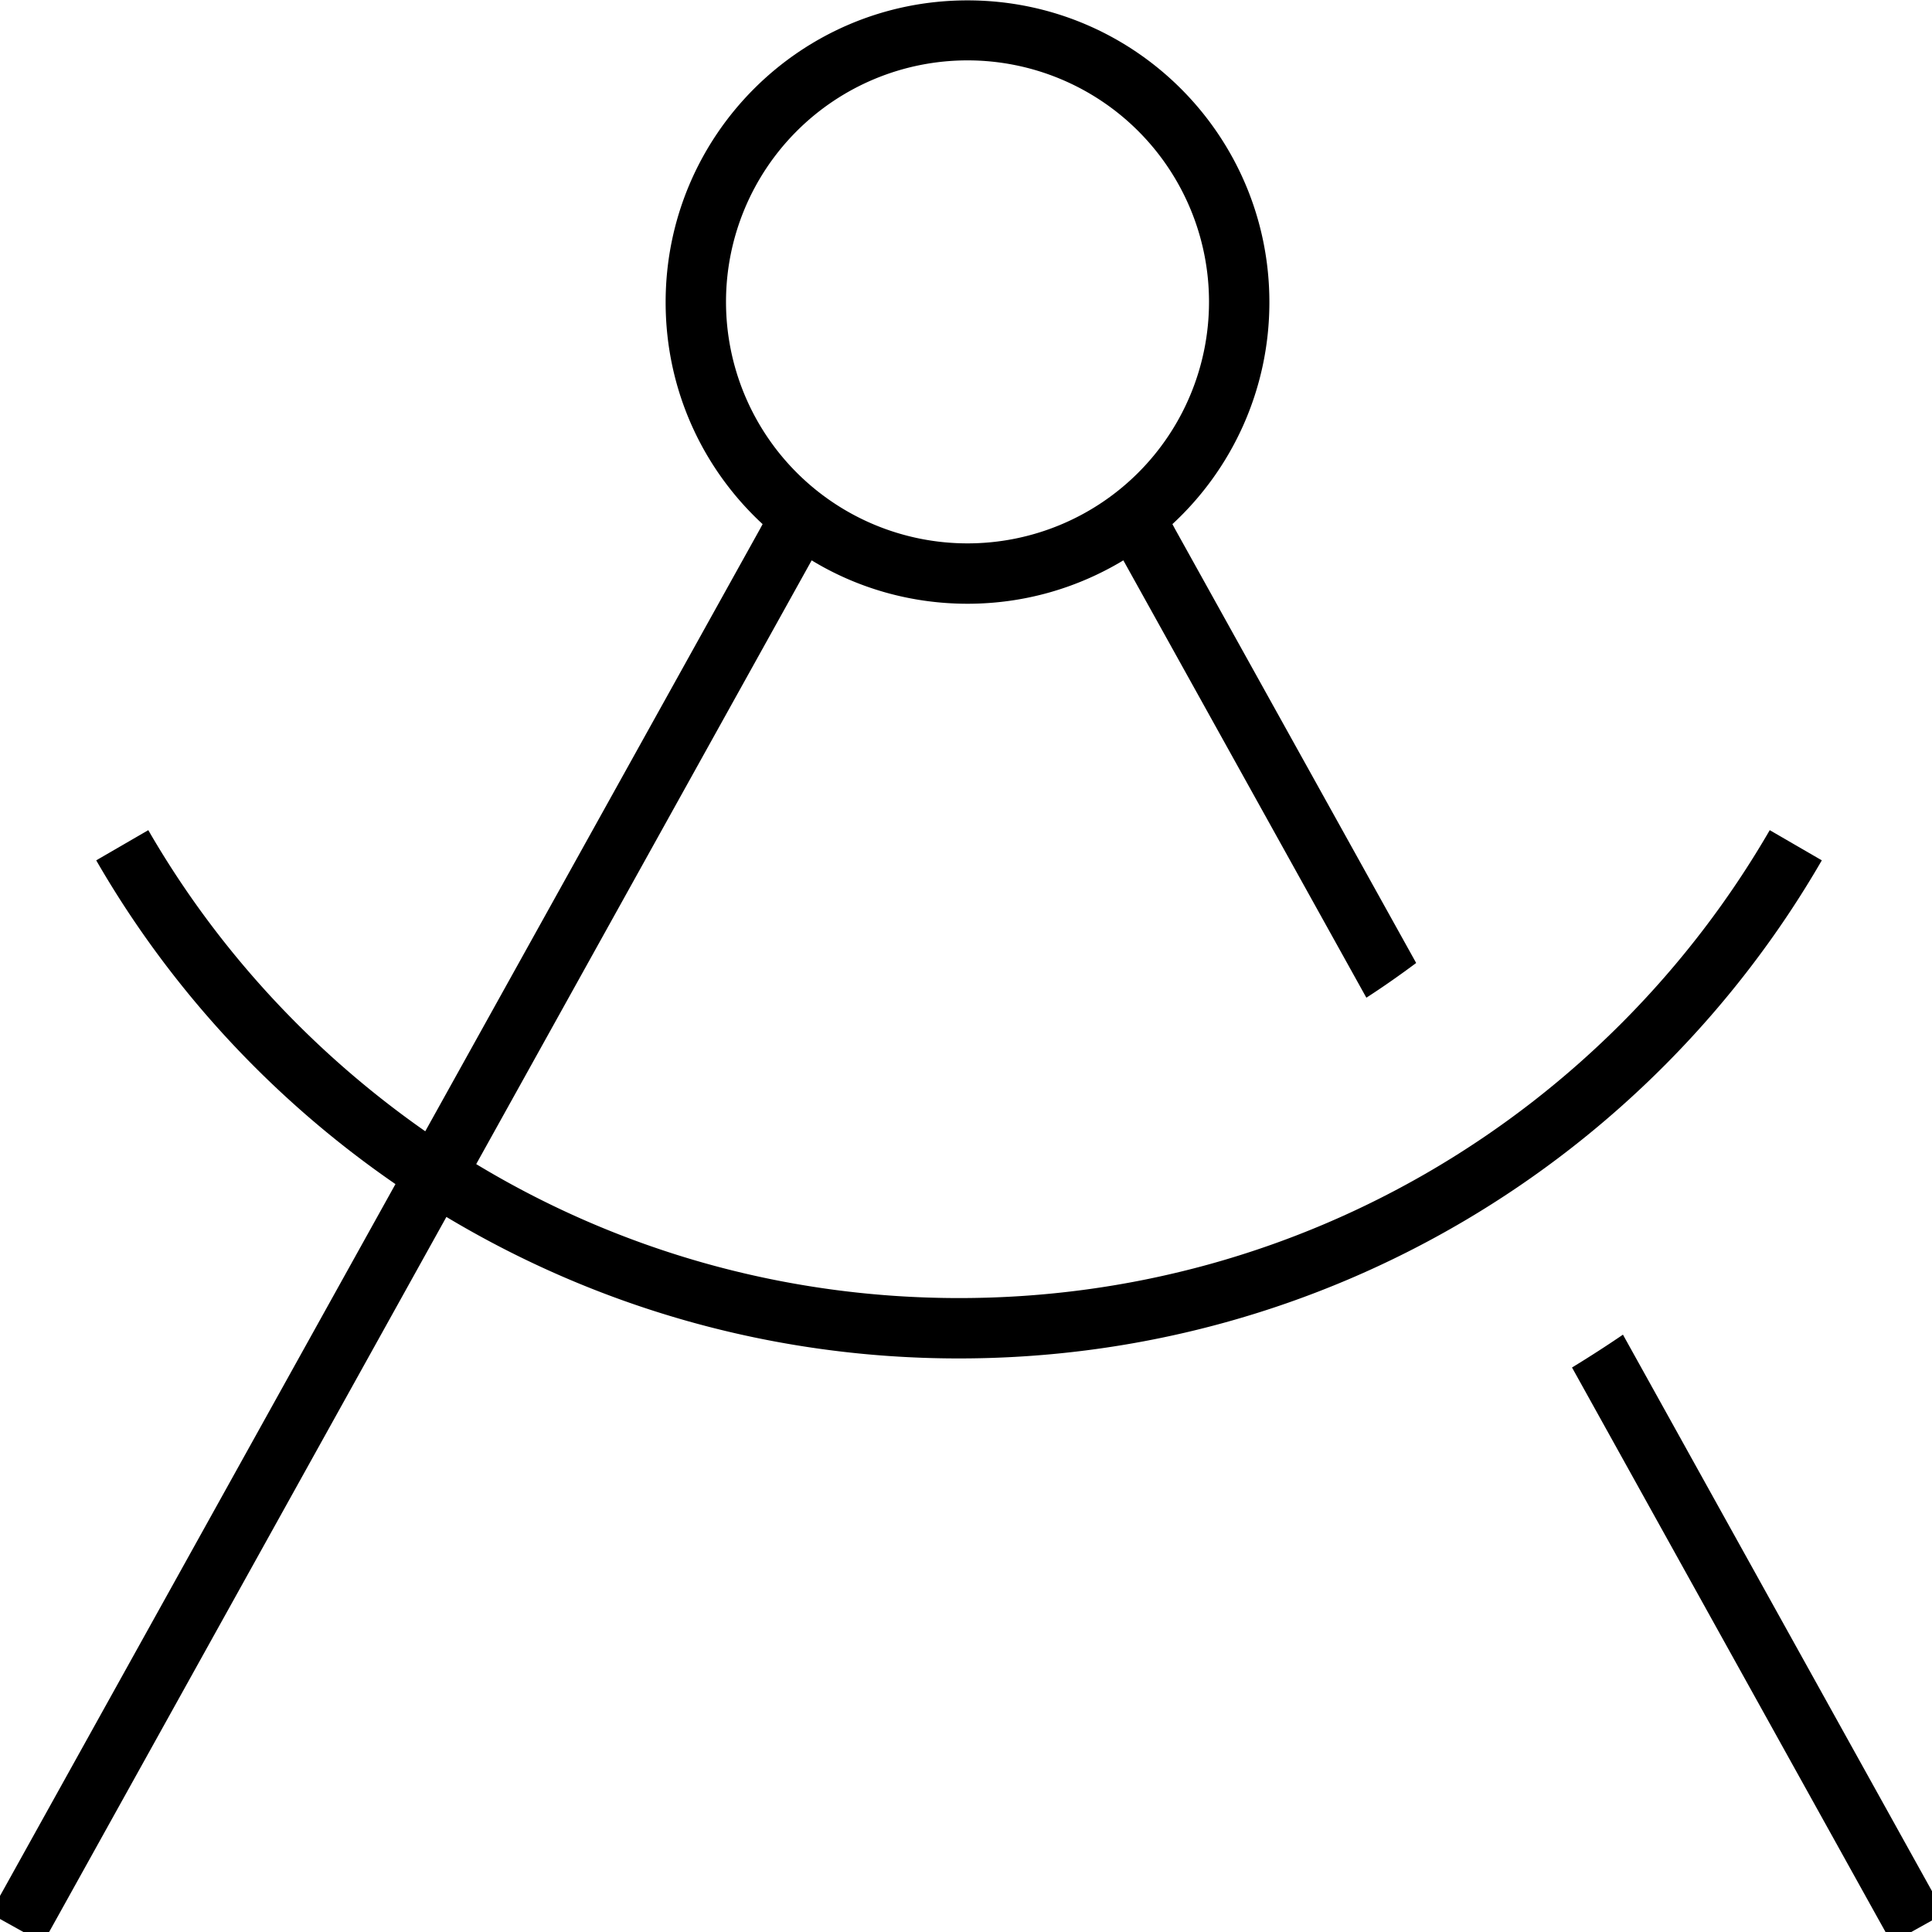 <svg fill="currentColor" xmlns="http://www.w3.org/2000/svg" viewBox="0 0 512 512"><!--! Font Awesome Pro 7.1.0 by @fontawesome - https://fontawesome.com License - https://fontawesome.com/license (Commercial License) Copyright 2025 Fonticons, Inc. --><path fill="currentColor" d="M320.4 80a64 64 0 1 0 -128 0 64 64 0 1 0 128 0zm-22.7 68.5c-12.1 7.3-26.2 11.5-41.3 11.5s-29.3-4.2-41.3-11.5l-88.9 160c37.4 22.6 81.2 35.5 128 35.5 91.8 0 171.9-49.9 214.8-124l13.8 8c-45.6 78.9-131 132-228.7 132-49.6 0-96.1-13.7-135.8-37.5l-103 185.4-3.9 7-14-7.8 3.9-7 103.5-186.3C72.4 291.5 45.2 262.2 25.5 228l13.8-8c18.3 31.7 43.5 58.9 73.4 79.8l88.7-159.6 .7-1.3c-15.8-14.6-25.7-35.5-25.7-58.8 0-44.2 35.8-80 80-80s80 35.8 80 80c0 23.2-9.9 44.2-25.7 58.8l.7 1.3 63.9 115c-4.3 3.2-8.7 6.3-13.2 9.2L297.7 148.5zM497.4 507.9L416.6 362.4c4.6-2.8 9.1-5.7 13.5-8.7l81.3 146.4 3.9 7-14 7.8-3.9-7z"/></svg>